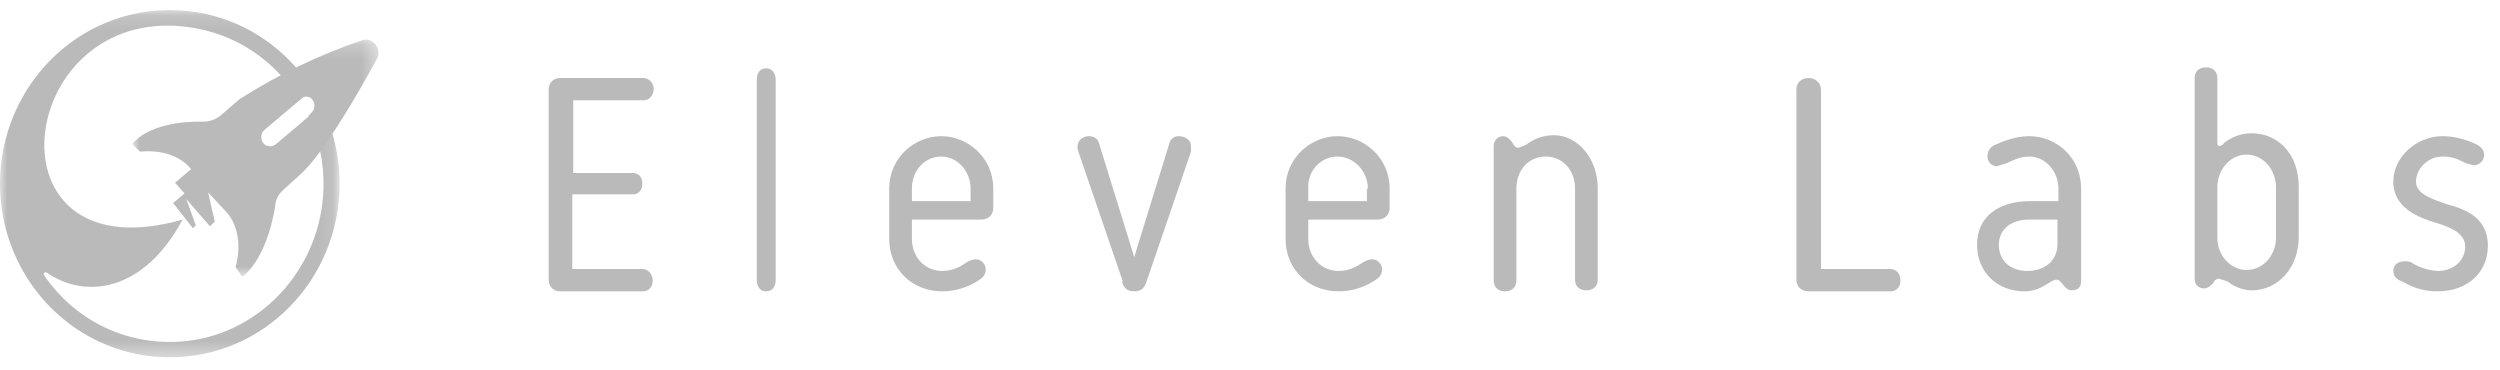 <?xml version="1.0" encoding="UTF-8"?>
<svg width="169px" height="25px" viewBox="0 0 169 25" version="1.1" xmlns="http://www.w3.org/2000/svg" xmlns:xlink="http://www.w3.org/1999/xlink">
    <!-- Generator: Sketch 44.1 (41455) - http://www.bohemiancoding.com/sketch -->
    <title>eleven_labs</title>
    <desc>Created with Sketch.</desc>
    <defs>
        <polygon id="path-1" points="0 0.197 16.626 0.197 16.626 16.125 0 16.125"></polygon>
        <polygon id="path-3" points="0 0.131 22.893 0.131 22.893 23.598 0 23.598"></polygon>
    </defs>
    <g id="Page-1" stroke="none" stroke-width="1" fill="none" fill-rule="evenodd">
        <g id="Desktop-HD" transform="translate(-270, -612)">
            <g id="eleven_labs" transform="translate(270, 612.406)">
                <path d="M38.688,11.29 L42.781,11.29 C43.165,11.29 43.42,11.553 43.42,12.011 C43.42,12.47 43.165,12.732 42.781,12.732 L38.688,12.732 L38.688,17.78 L43.42,17.78 C43.804,17.78 44.124,18.108 44.124,18.566 C44.124,19.025 43.804,19.287 43.484,19.287 L37.857,19.287 C37.409,19.287 37.09,18.96 37.09,18.501 L37.09,5.653 C37.09,5.194 37.409,4.867 37.857,4.867 L43.484,4.867 C43.868,4.867 44.188,5.194 44.188,5.588 C44.188,6.046 43.868,6.374 43.548,6.374 L38.752,6.374 L38.752,11.29 L38.688,11.29 Z M52.437,18.501 C52.437,19.025 52.181,19.287 51.797,19.287 C51.414,19.287 51.158,19.025 51.158,18.501 L51.158,4.998 C51.158,4.473 51.414,4.211 51.797,4.211 C52.181,4.211 52.437,4.539 52.437,4.998 L52.437,18.501 Z M65.61,12.339 C65.61,11.159 64.715,10.176 63.628,10.176 C62.541,10.176 61.645,11.094 61.645,12.339 L61.645,13.191 L65.61,13.191 L65.61,12.339 L65.61,12.339 Z M61.645,14.437 L61.645,15.748 C61.645,16.993 62.541,17.911 63.692,17.911 C64.459,17.911 64.971,17.583 65.354,17.321 C65.61,17.19 65.738,17.124 65.994,17.124 C66.314,17.124 66.633,17.452 66.633,17.78 C66.633,18.173 66.441,18.37 66.122,18.566 C65.395,19.038 64.552,19.288 63.692,19.287 C61.645,19.287 60.111,17.78 60.111,15.748 L60.111,12.339 C60.111,10.242 61.837,8.8 63.628,8.8 C65.418,8.8 67.145,10.242 67.145,12.339 L67.145,13.65 C67.145,14.109 66.825,14.437 66.314,14.437 L61.645,14.437 L61.645,14.437 Z M75.906,18.632 L72.9,9.848 C72.859,9.744 72.838,9.633 72.836,9.521 C72.836,9.127 73.156,8.8 73.604,8.8 C73.987,8.8 74.243,8.996 74.307,9.324 L76.417,16.141 L76.673,16.993 L76.929,16.141 L79.039,9.324 C79.103,8.996 79.359,8.8 79.679,8.8 C80.19,8.8 80.51,9.127 80.51,9.455 L80.51,9.848 L77.504,18.632 C77.376,19.025 77.185,19.287 76.673,19.287 C76.161,19.287 75.97,19.025 75.842,18.632 L75.906,18.632 Z M92.468,12.339 C92.468,11.159 91.509,10.176 90.422,10.176 C89.873,10.175 89.348,10.407 88.973,10.817 C88.597,11.227 88.404,11.778 88.439,12.339 L88.439,13.191 L92.404,13.191 L92.404,12.339 L92.468,12.339 Z M88.439,14.437 L88.439,15.748 C88.439,16.993 89.335,17.911 90.486,17.911 C91.253,17.911 91.765,17.583 92.148,17.321 C92.404,17.19 92.532,17.124 92.788,17.124 C93.108,17.124 93.427,17.452 93.427,17.78 C93.427,18.173 93.235,18.37 92.916,18.566 C92.189,19.038 91.346,19.288 90.486,19.287 C88.439,19.287 86.905,17.78 86.905,15.748 L86.905,12.339 C86.905,10.242 88.631,8.8 90.422,8.8 C92.212,8.8 93.939,10.242 93.939,12.339 L93.939,13.65 C93.939,14.109 93.619,14.437 93.108,14.437 L88.439,14.437 L88.439,14.437 Z M102.508,18.566 C102.508,19.025 102.188,19.287 101.74,19.287 C101.293,19.287 100.973,19.025 100.973,18.566 L100.973,9.455 C100.973,9.127 101.229,8.8 101.613,8.8 C101.868,8.8 102.06,8.996 102.252,9.258 C102.316,9.389 102.444,9.586 102.636,9.586 L103.147,9.389 C103.595,9.062 104.17,8.734 105.066,8.734 C106.536,8.734 108.007,10.176 108.007,12.339 L108.007,18.501 C108.007,18.96 107.688,19.222 107.24,19.222 C106.792,19.222 106.473,18.96 106.473,18.501 L106.473,12.339 C106.473,11.094 105.641,10.176 104.49,10.176 C103.339,10.176 102.508,11.094 102.508,12.339 L102.508,18.501 L102.508,18.566 Z M122.268,19.287 C121.756,19.287 121.436,18.96 121.436,18.501 L121.436,5.653 C121.436,5.194 121.756,4.867 122.268,4.867 C122.715,4.867 123.099,5.194 123.099,5.653 L123.099,17.78 L127.767,17.78 C128.151,17.78 128.47,18.042 128.47,18.566 C128.47,19.025 128.151,19.287 127.831,19.287 L122.268,19.287 L122.268,19.287 Z M137.167,14.437 C135.952,14.437 135.121,15.092 135.121,16.141 C135.121,17.255 135.952,17.911 137.039,17.911 C138.19,17.911 139.086,17.255 139.086,16.075 L139.086,14.437 L137.167,14.437 Z M140.684,18.632 C140.684,19.025 140.429,19.222 140.045,19.222 C139.789,19.222 139.597,19.025 139.405,18.763 C139.278,18.632 139.214,18.501 139.022,18.501 C138.83,18.501 138.638,18.632 138.446,18.763 C137.999,19.025 137.551,19.287 136.848,19.287 C134.993,19.287 133.65,17.976 133.65,16.141 C133.65,14.175 135.185,13.191 137.231,13.191 L139.15,13.191 L139.15,12.339 C139.15,11.225 138.318,10.176 137.167,10.176 C136.528,10.176 136.08,10.438 135.633,10.635 L134.993,10.832 C134.64,10.832 134.354,10.538 134.354,10.176 C134.354,9.783 134.545,9.521 134.865,9.389 C135.441,9.127 136.272,8.8 137.167,8.8 C139.086,8.8 140.684,10.307 140.684,12.339 L140.684,18.632 Z M153.858,12.274 C153.858,11.028 152.962,10.045 151.875,10.045 C150.788,10.045 149.893,11.028 149.893,12.274 L149.893,15.682 C149.893,16.862 150.788,17.845 151.875,17.845 C153.026,17.845 153.858,16.797 153.858,15.682 L153.858,12.274 Z M148.358,18.566 L148.358,4.867 C148.358,4.408 148.678,4.146 149.125,4.146 C149.573,4.146 149.893,4.408 149.893,4.867 L149.893,9.193 C149.893,9.324 149.893,9.455 150.021,9.455 C150.149,9.455 150.277,9.389 150.34,9.258 C150.852,8.865 151.492,8.603 152.195,8.603 C154.049,8.603 155.392,10.045 155.392,12.208 L155.392,15.617 C155.392,17.714 153.985,19.222 152.195,19.222 C151.555,19.222 150.916,18.894 150.596,18.632 L150.021,18.435 C149.893,18.435 149.701,18.501 149.637,18.697 C149.445,18.894 149.253,19.091 148.998,19.091 C148.678,19.091 148.358,18.894 148.358,18.435 L148.358,18.566 Z M163.322,11.88 C163.322,12.732 164.473,13.06 165.368,13.388 C166.647,13.716 168.182,14.306 168.182,16.207 C168.182,17.976 166.839,19.287 164.793,19.287 C163.897,19.287 163.194,19.091 162.427,18.632 C161.979,18.501 161.787,18.239 161.787,17.911 C161.787,17.452 162.171,17.255 162.554,17.255 C162.746,17.255 162.938,17.255 163.194,17.452 C163.688,17.723 164.233,17.879 164.793,17.911 C165.944,17.911 166.647,17.124 166.647,16.272 C166.647,15.354 165.688,14.961 164.601,14.633 C163.514,14.306 161.787,13.65 161.787,11.88 C161.787,10.176 163.386,8.8 165.112,8.8 C166.008,8.8 166.775,9.062 167.351,9.324 C167.734,9.521 167.926,9.717 167.926,10.11 C167.926,10.438 167.606,10.766 167.223,10.766 L166.711,10.635 C166.199,10.373 165.816,10.176 165.112,10.176 C164.153,10.176 163.322,10.963 163.322,11.88 L163.322,11.88 Z" id="Shape" fill="#BABABA" fill-rule="nonzero"></path>
                <g id="Group" transform="translate(8.953, 2.113)">
                    <g id="Clipped">
                        <mask id="mask-2" fill="white">
                            <use xlink:href="#path-1"></use>
                        </mask>
                        <g id="a"></g>
                        <path d="M9.72,7.21 C9.481,7.42 9.128,7.42 8.889,7.21 C8.645,6.956 8.645,6.548 8.889,6.293 L11.447,4.13 C11.686,3.92 12.039,3.92 12.278,4.13 C12.47,4.457 12.47,4.785 12.278,5.047 L9.72,7.21 Z M9.656,11.406 C9.656,10.947 9.912,10.553 10.296,10.226 L11.383,9.242 C12.789,7.997 15.156,3.999 16.498,1.508 C16.946,0.852 16.243,-0.066 15.539,0.197 C12.622,1.185 9.832,2.527 7.226,4.195 L6.011,5.244 C5.673,5.542 5.242,5.704 4.796,5.703 C1.023,5.637 0,7.21 0,7.21 L0.512,7.735 C0.512,7.735 2.75,7.407 3.965,8.915 L2.878,9.832 L3.517,10.553 L2.75,11.209 L4.093,12.913 L4.284,12.717 L3.645,10.947 L5.244,12.782 L5.563,12.454 L5.116,10.488 L6.395,11.864 C7.674,13.372 6.97,15.535 6.97,15.535 L7.418,16.191 C7.418,16.191 9.017,15.207 9.656,11.406 Z" id="Shape" fill="#BABABA" fill-rule="nonzero" mask="url(#mask-2)"></path>
                    </g>
                </g>
                <g id="Group" transform="translate(0, 0.147)">
                    <g id="Clipped">
                        <mask id="mask-4" fill="white">
                            <use xlink:href="#path-3"></use>
                        </mask>
                        <g id="c"></g>
                        <path d="M12.022,22.549 C8.313,22.746 4.988,20.976 3.006,18.092 C2.878,17.961 3.006,17.764 3.197,17.895 C5.755,19.665 9.72,19.206 12.342,14.29 C-0.767,18.026 0.831,1.049 11.447,1.18 C15.156,1.245 18.353,3.146 20.207,6.162 C20.431,5.932 20.784,5.904 21.039,6.096 C21.176,6.221 21.255,6.4 21.255,6.588 C21.255,6.776 21.176,6.955 21.039,7.079 L20.847,7.276 C21.557,8.787 21.908,10.45 21.87,12.127 C21.742,17.698 17.394,22.287 12.022,22.549 M11.383,0.131 C7.293,0.155 3.527,2.413 1.502,6.055 C-0.523,9.697 -0.499,14.169 1.566,17.788 C3.63,21.406 7.421,23.621 11.511,23.598 C17.832,23.598 22.957,18.345 22.957,11.864 C22.957,5.384 17.832,0.131 11.511,0.131" id="Shape" fill="#BABABA" fill-rule="nonzero" mask="url(#mask-4)"></path>
                    </g>
                </g>
            </g>
        </g>
    </g>
</svg>